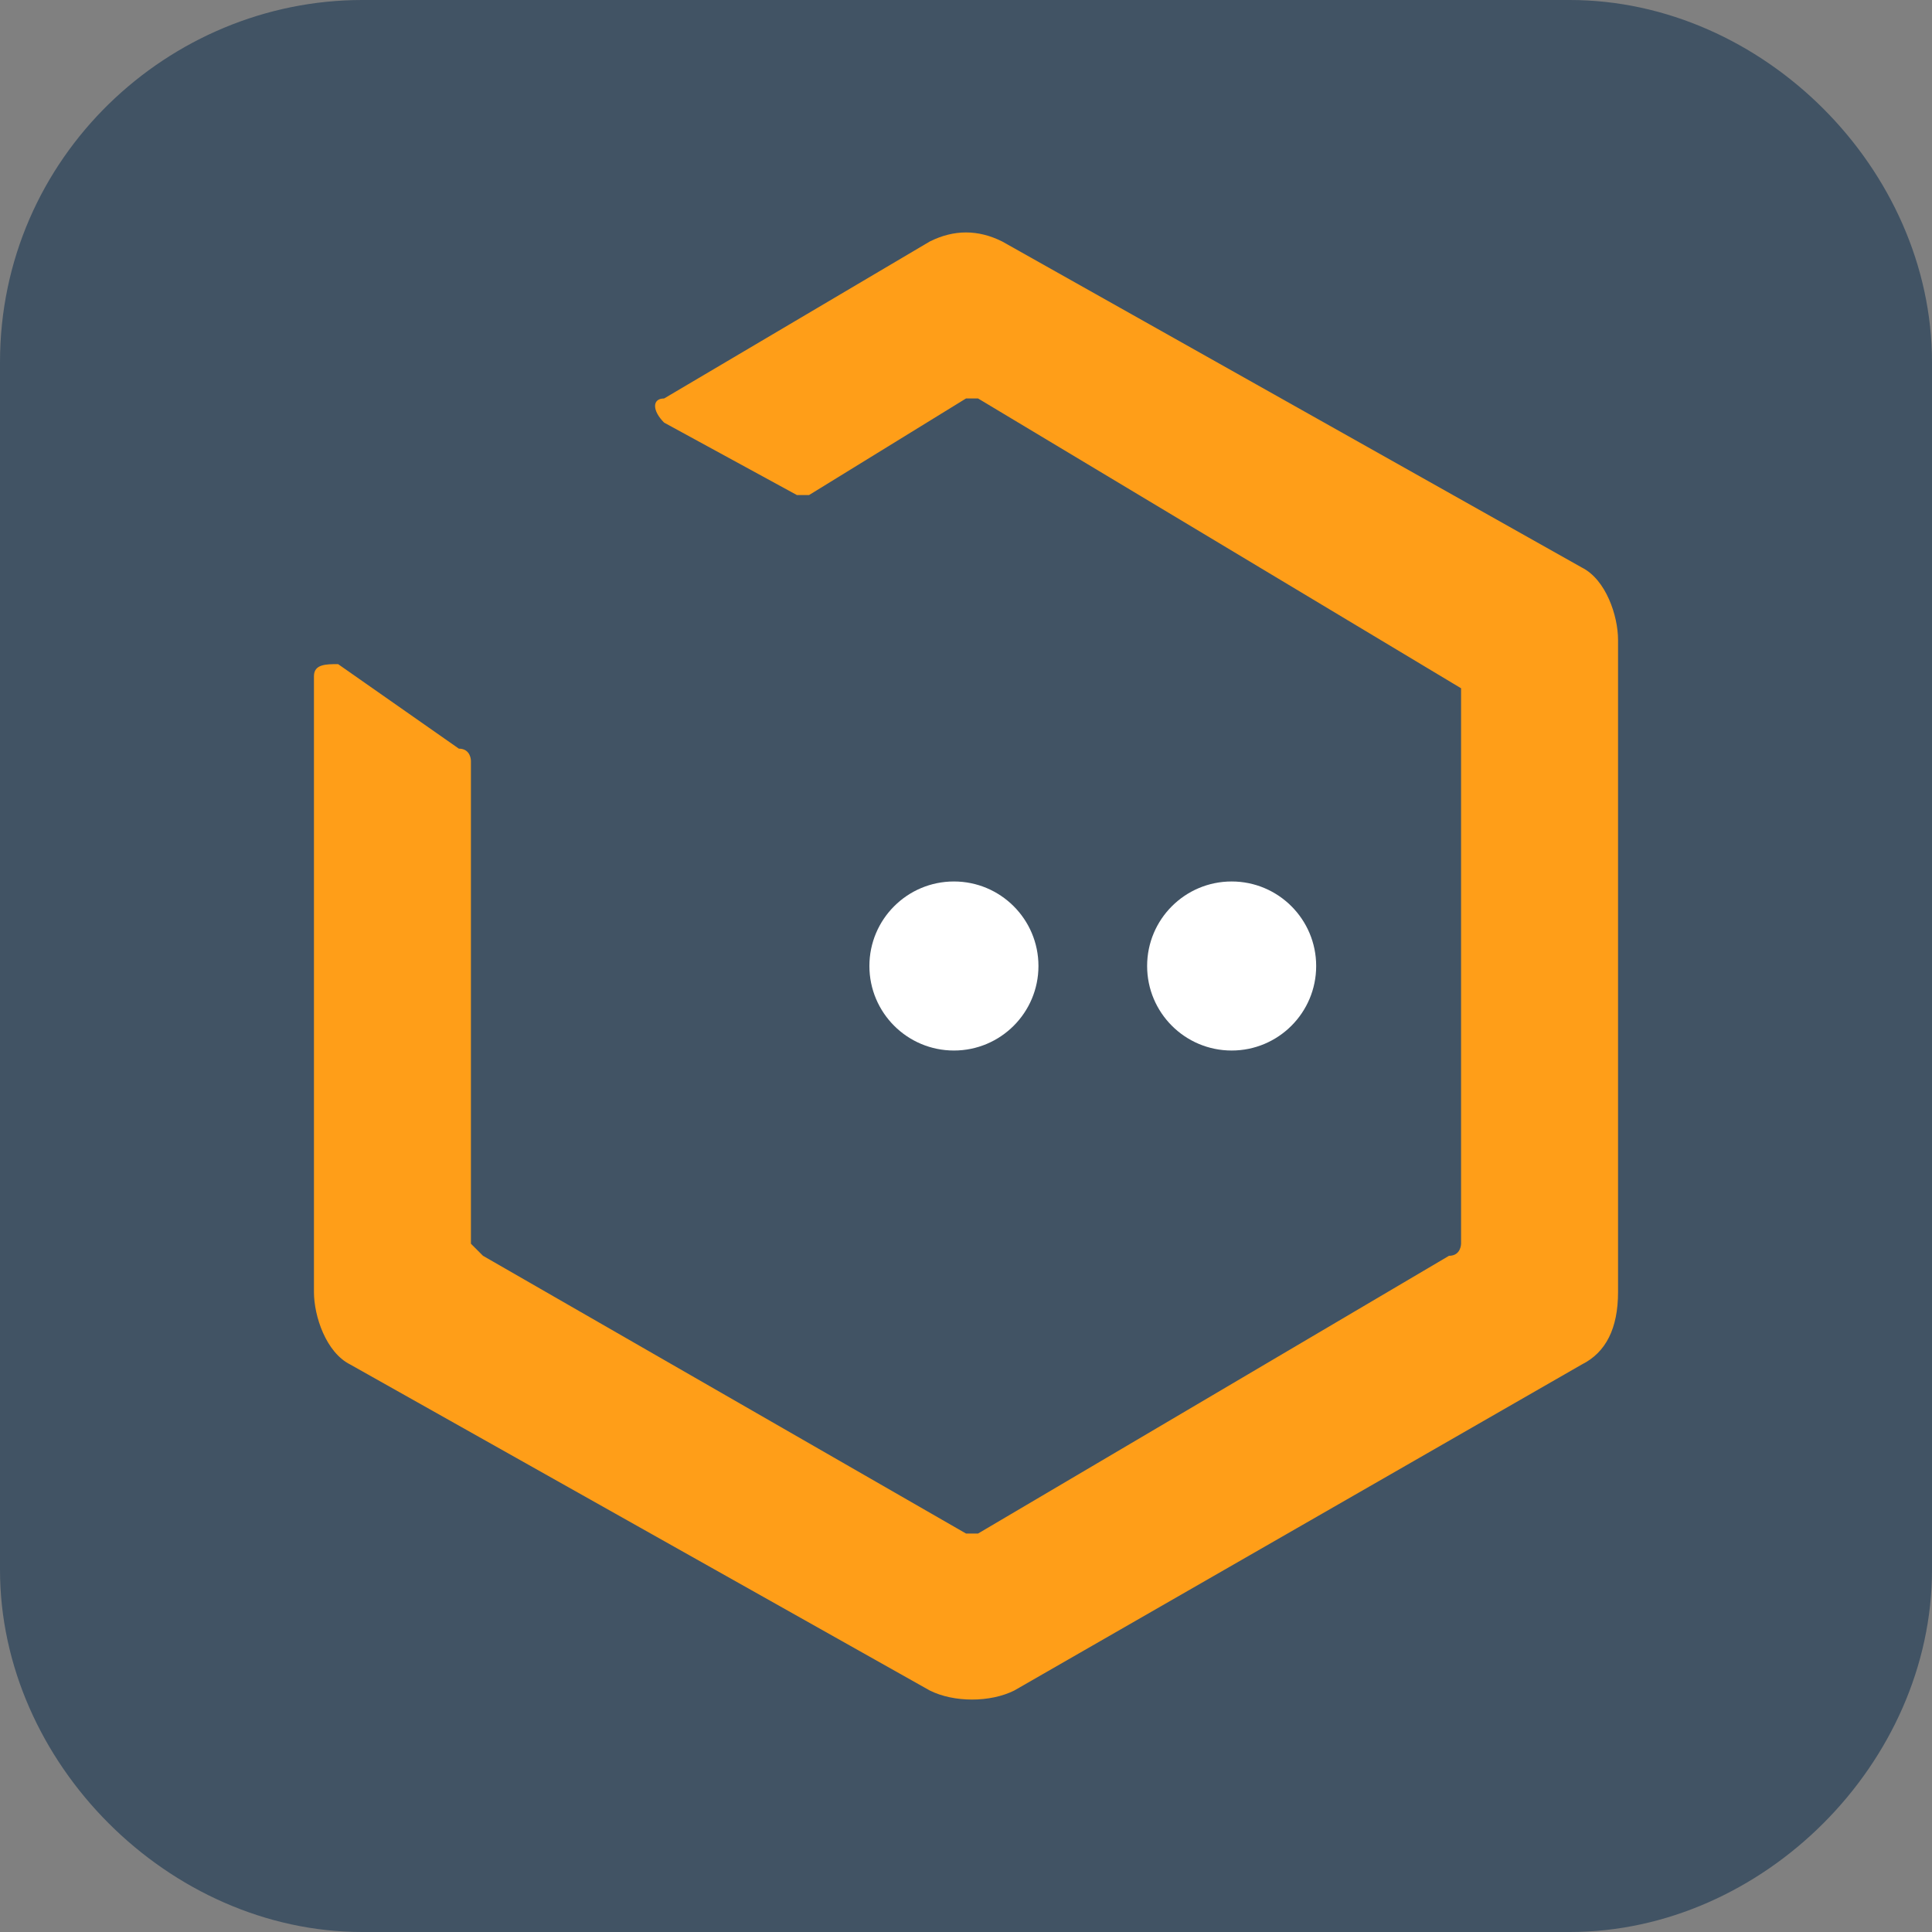 <?xml version="1.0" encoding="utf-8"?>
<!-- Generator: Adobe Illustrator 22.1.0, SVG Export Plug-In . SVG Version: 6.00 Build 0)  -->
<svg version="1.1" id="Livello_1" xmlns="http://www.w3.org/2000/svg" xmlns:xlink="http://www.w3.org/1999/xlink" x="0px" y="0px"
	 viewBox="0 0 16 16" style="enable-background:new 0 0 16 16;" xml:space="preserve">
<rect x="0" y="0" width="16" height="16" fill="#808080" stroke="none"/>
<style type="text/css">
	.st0{fill:#415364;}
	.st1{fill:#FF9E18;}
	.st2{fill:#FFFFFF;}
</style>
<g>
	<path class="st0" d="M13,16H3c-1.6,0-3-1.4-3-3V3c0-1.7,1.4-3,3-3h10c1.6,0,3,1.4,3,3v10C16,14.6,14.6,16,13,16z"/>
	<g>
		<g>
			<g>
				<g>
					<path class="st1" d="M12.1,5.7l0,4.6c0,0,0,0.1-0.1,0.1l-3.9,2.3c0,0-0.1,0-0.1,0l-4-2.3c0,0-0.1-0.1-0.1-0.1l0-4
						c0,0,0-0.1-0.1-0.1L2.8,5.5c-0.1,0-0.2,0-0.2,0.1v5.1c0,0.2,0.1,0.5,0.3,0.6L7.7,14c0.2,0.1,0.5,0.1,0.7,0l4.7-2.7
						c0.2-0.1,0.3-0.3,0.3-0.6V5.3c0-0.2-0.1-0.5-0.3-0.6L8.3,2C8.1,1.9,7.9,1.9,7.7,2L5.5,3.3c-0.1,0-0.1,0.1,0,0.2l1.1,0.6
						c0,0,0.1,0,0.1,0L8,3.3c0,0,0.1,0,0.1,0L12.1,5.7C12,5.6,12.1,5.7,12.1,5.7z"/>
					<circle class="st2" cx="10.2" cy="8" r="0.7"/>
					<circle class="st2" cx="7.9" cy="8" r="0.7"/>
				</g>
			</g>
		</g>
	</g>
</g>
</svg>
